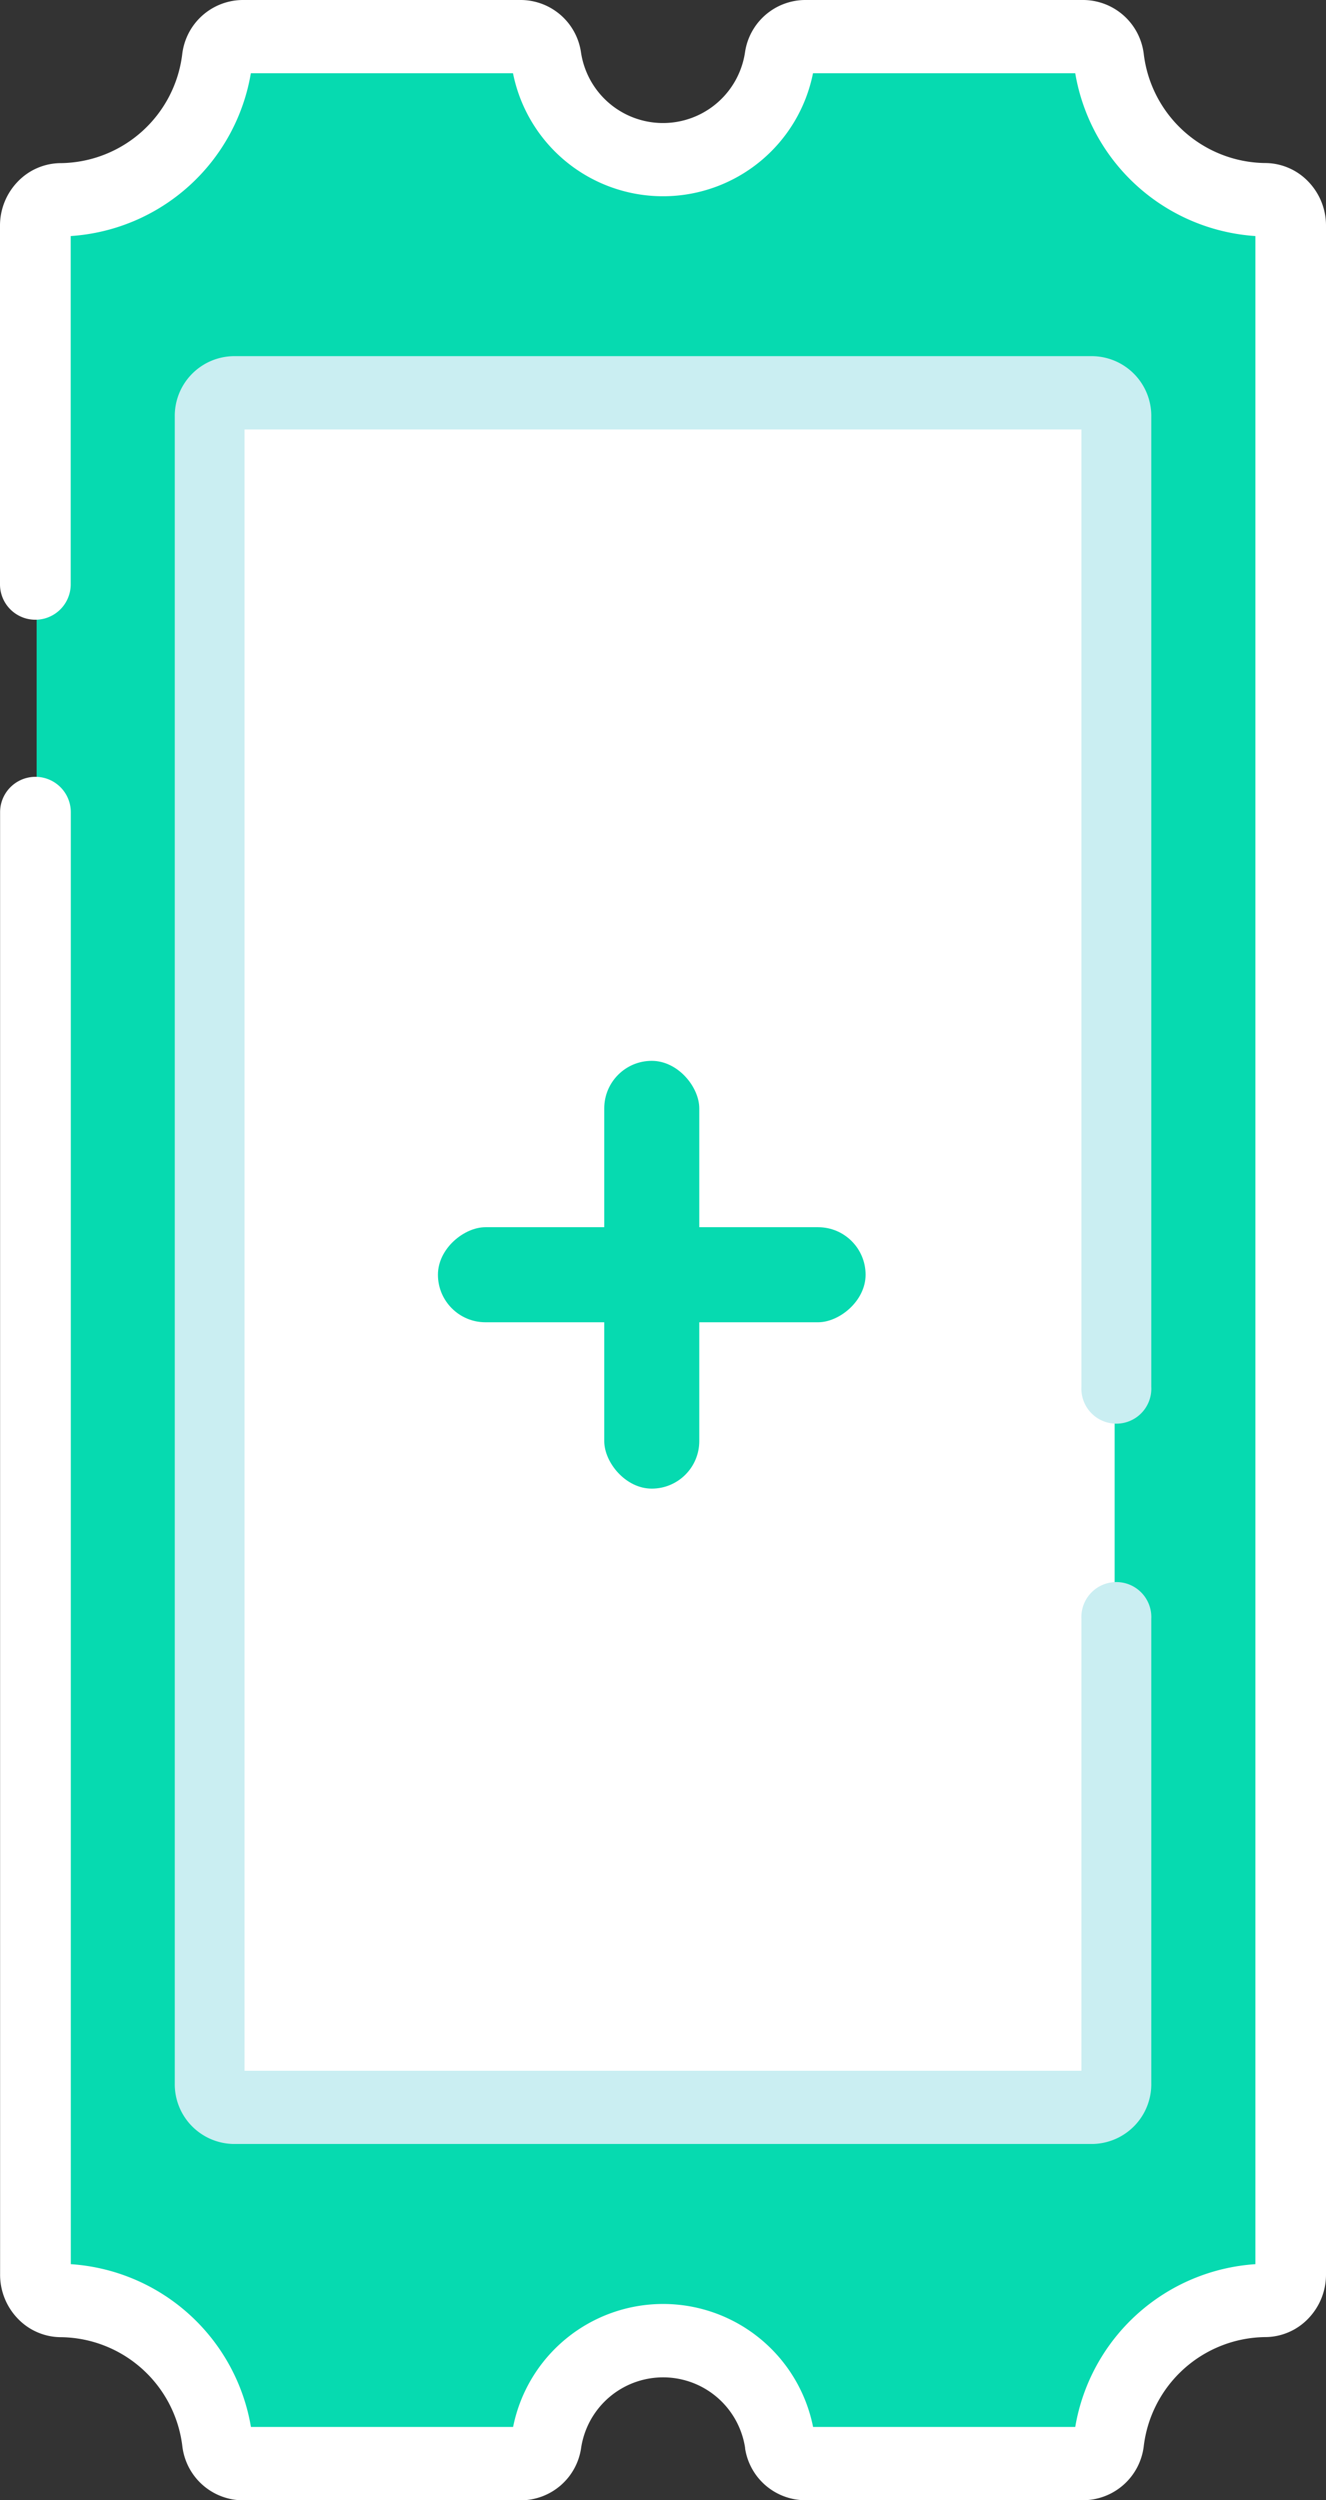 <svg xmlns="http://www.w3.org/2000/svg" width="27.905" height="52.6" viewBox="0 0 27.905 52.6"><rect x="0" y="0" width="27.905" height="52.6" fill="#333333" stroke="none"/><g transform="translate(143.228) rotate(90)"><path d="M58.56,133.03V127.17a.533.533,0,0,0-.465-.525,3.35,3.35,0,0,1-2.965-3.275v-.006a.544.544,0,0,0-.55-.541h-43.1a.544.544,0,0,0-.55.541v.006a3.349,3.349,0,0,1-2.965,3.275.533.533,0,0,0-.465.525v5.859a.535.535,0,0,0,.454.521,2.479,2.479,0,0,1,0,4.91.535.535,0,0,0-.454.521v5.859a.533.533,0,0,0,.465.525,3.349,3.349,0,0,1,2.965,3.275v.006a.544.544,0,0,0,.55.541h43.1a.544.544,0,0,0,.55-.541v-.006a3.349,3.349,0,0,1,2.965-3.275.533.533,0,0,0,.465-.525v-5.859a.535.535,0,0,0-.454-.521,2.479,2.479,0,0,1,0-4.91A.535.535,0,0,0,58.56,133.03Z" transform="translate(-6.73 -6.73)" fill="#06dab0"/><path d="M116,177.621H80.959a.5.5,0,0,1-.514-.488V159.1a.5.5,0,0,1,.514-.488H116a.5.5,0,0,1,.514.488v18.034A.5.5,0,0,1,116,177.621Z" transform="translate(-72.18 -38.841)" fill="#fff"/><path d="M51.51,127.548a1.286,1.286,0,0,0,1.09-1.255v-5.871a1.29,1.29,0,0,0-1.132-1.263,2.607,2.607,0,0,1-2.3-2.548,1.26,1.26,0,0,0-.39-.915,1.331,1.331,0,0,0-.931-.373H4.751a1.331,1.331,0,0,0-.931.373,1.263,1.263,0,0,0-.39.919,2.606,2.606,0,0,1-2.3,2.544A1.29,1.29,0,0,0,0,120.422v5.871a1.286,1.286,0,0,0,1.09,1.255,1.745,1.745,0,0,1,0,3.455A1.286,1.286,0,0,0,0,132.258v5.871a1.29,1.29,0,0,0,1.132,1.263,2.607,2.607,0,0,1,2.3,2.548,1.26,1.26,0,0,0,.39.915,1.331,1.331,0,0,0,.931.373h7.541a.744.744,0,1,0,0-1.488H4.966a4.12,4.12,0,0,0-3.425-3.791v-5.517a3.219,3.219,0,0,0,0-6.313V120.6a4.122,4.122,0,0,0,3.425-3.791H47.634a4.12,4.12,0,0,0,3.425,3.791v5.517a3.219,3.219,0,0,0,0,6.313v5.517a4.121,4.121,0,0,0-3.425,3.791H17.087a.744.744,0,1,0,0,1.488H47.849a1.331,1.331,0,0,0,.931-.373,1.262,1.262,0,0,0,.39-.919,2.606,2.606,0,0,1,2.3-2.544,1.29,1.29,0,0,0,1.132-1.263v-5.871A1.286,1.286,0,0,0,51.51,131a1.745,1.745,0,0,1,0-3.454Z" transform="translate(0 0)" fill="#fff"/><path d="M94.627,152.58a.736.736,0,1,0,0-1.47h-20.4a1.257,1.257,0,0,0-1.284,1.225v18.1a1.257,1.257,0,0,0,1.284,1.225h35.044a1.257,1.257,0,0,0,1.284-1.225v-18.1a1.257,1.257,0,0,0-1.284-1.225H99.508a.736.736,0,1,0,0,1.47h9.507v17.612H74.485V152.58Z" transform="translate(-65.45 -32.11)" fill="#caeef2"/><rect width="2" height="9" rx="1" transform="translate(22.318 130.512) rotate(-90)" fill="#06dab0"/><rect width="2" height="9" rx="1" transform="translate(25.818 125.012)" fill="#06dab0"/></g></svg>